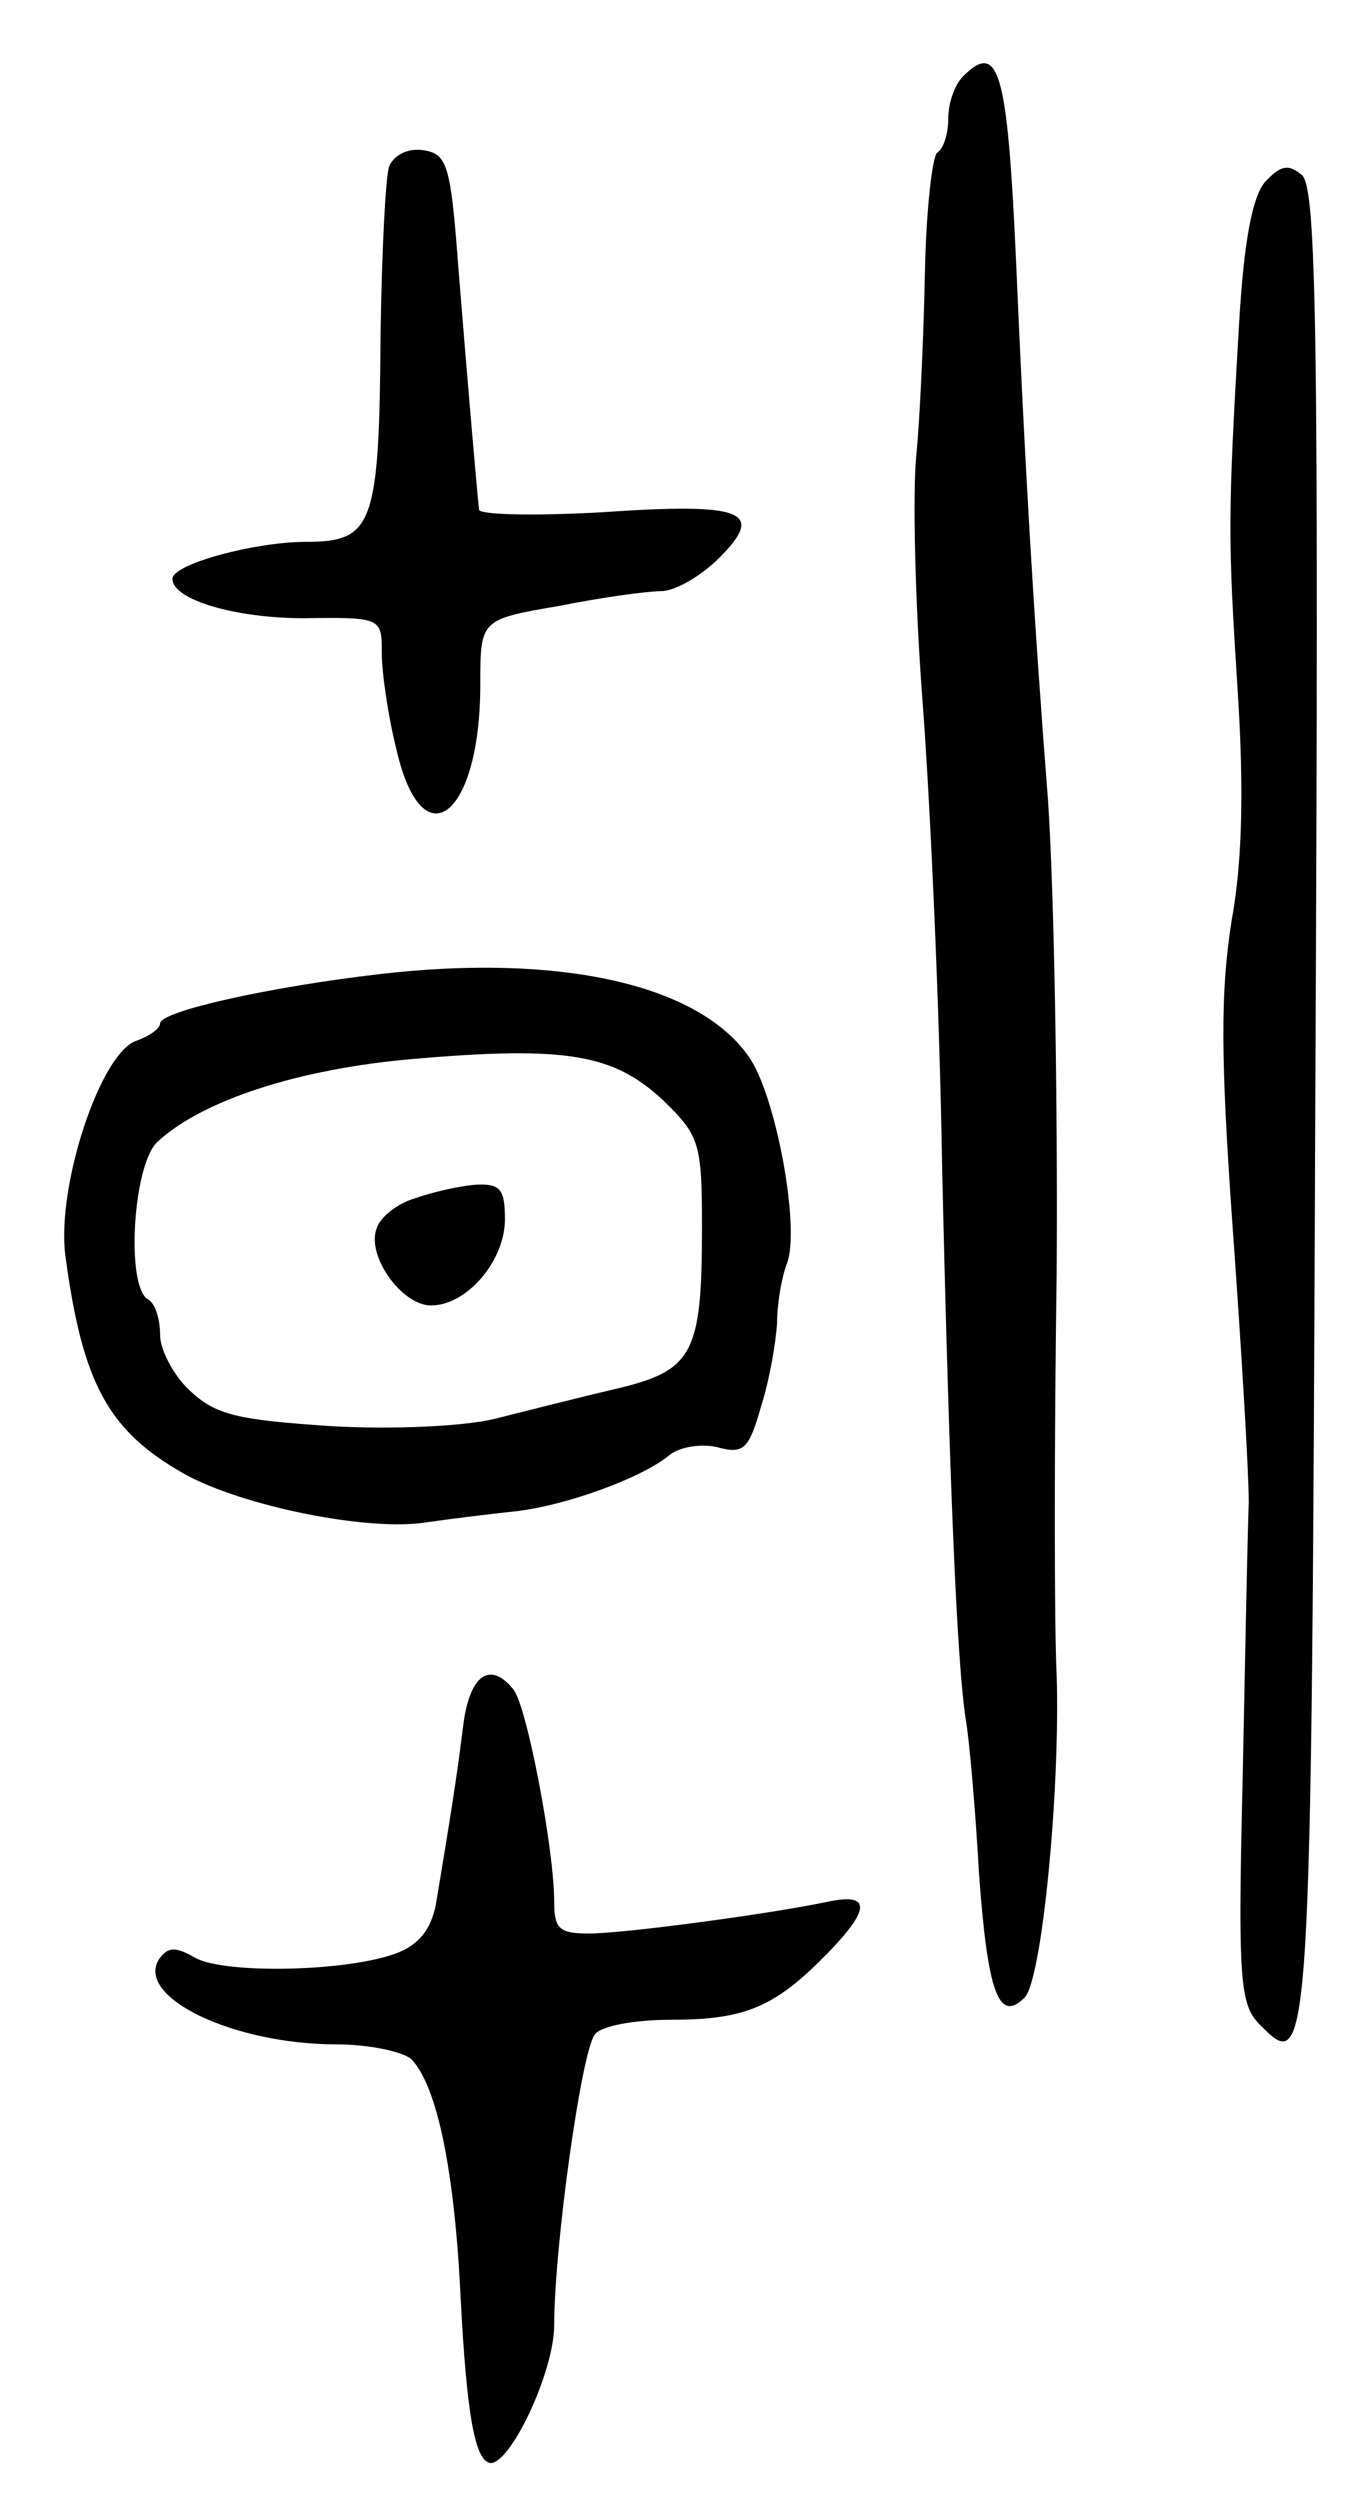 <svg version="1.0" xmlns="http://www.w3.org/2000/svg"
 width="111pt" height="203pt" viewBox="0 0 111 203"
 preserveAspectRatio="xMidYMid meet">
<g transform="translate(0,203) scale(0.1,-0.1)"
fill="#000000" stroke="none">
<path d="M782 1968 c-7 -7 -12 -22 -12 -34 0 -13 -4 -25 -9 -28 -4 -3 -9 -47
-10 -98 -1 -51 -4 -118 -7 -148 -3 -30 -1 -119 5 -198 6 -78 14 -249 16 -380
6 -259 12 -400 19 -447 3 -16 8 -74 11 -127 7 -96 16 -121 37 -100 14 14 29
168 26 262 -2 41 -2 188 0 325 1 138 -2 311 -7 385 -12 154 -19 276 -26 439
-7 154 -14 178 -43 149z"/>
<path d="M316 1895 c-3 -9 -6 -70 -7 -137 -1 -155 -6 -168 -61 -168 -41 0
-108 -18 -108 -30 0 -17 51 -32 107 -32 63 1 63 0 63 -28 0 -16 5 -51 12 -79
21 -91 68 -54 68 53 0 53 0 53 64 64 35 7 72 12 83 12 11 0 32 12 47 27 38 38
20 45 -96 37 -54 -3 -98 -2 -99 2 -2 18 -10 112 -17 199 -6 81 -9 90 -28 93
-13 2 -24 -4 -28 -13z"/>
<path d="M1027 1882 c-10 -12 -17 -47 -21 -117 -9 -154 -9 -172 -1 -296 5 -78
4 -138 -5 -187 -9 -58 -9 -109 1 -250 7 -97 13 -197 13 -222 -1 -25 -3 -126
-5 -226 -4 -163 -2 -182 14 -198 41 -42 42 -34 45 746 3 635 1 746 -11 756
-11 9 -17 8 -30 -6z"/>
<path d="M308 1239 c-87 -10 -178 -30 -178 -40 0 -4 -8 -10 -19 -14 -29 -9
-65 -117 -58 -174 14 -105 35 -143 97 -178 47 -26 150 -47 197 -39 21 3 54 7
73 9 41 5 101 27 123 45 8 7 26 10 39 7 22 -6 26 -2 36 33 7 22 12 52 13 68 0
16 4 38 8 48 11 29 -9 137 -31 168 -41 59 -154 84 -300 67z m230 -102 c30 -29
32 -35 32 -103 0 -104 -7 -117 -71 -132 -30 -7 -73 -18 -97 -24 -24 -6 -82 -9
-133 -6 -76 5 -94 9 -115 29 -13 12 -24 33 -24 45 0 13 -4 26 -10 29 -18 11
-12 110 8 128 37 34 115 59 206 67 126 11 164 4 204 -33z"/>
<path d="M337 1057 c-14 -4 -28 -15 -31 -24 -9 -22 20 -63 44 -63 29 0 60 36
60 70 0 25 -4 29 -24 28 -13 -1 -35 -6 -49 -11z"/>
<path d="M376 628 c-5 -41 -11 -78 -22 -144 -4 -21 -14 -33 -32 -40 -40 -15
-138 -17 -163 -4 -17 10 -23 9 -30 -1 -19 -31 61 -69 144 -69 27 0 54 -6 61
-12 21 -22 35 -90 40 -193 5 -98 12 -135 25 -135 17 2 51 75 51 112 0 63 22
222 33 236 5 7 32 12 63 12 60 0 84 11 126 54 35 36 35 49 1 42 -47 -10 -166
-26 -195 -26 -24 0 -28 4 -28 26 0 42 -22 158 -33 172 -19 24 -36 12 -41 -30z"/>
</g>
</svg>
